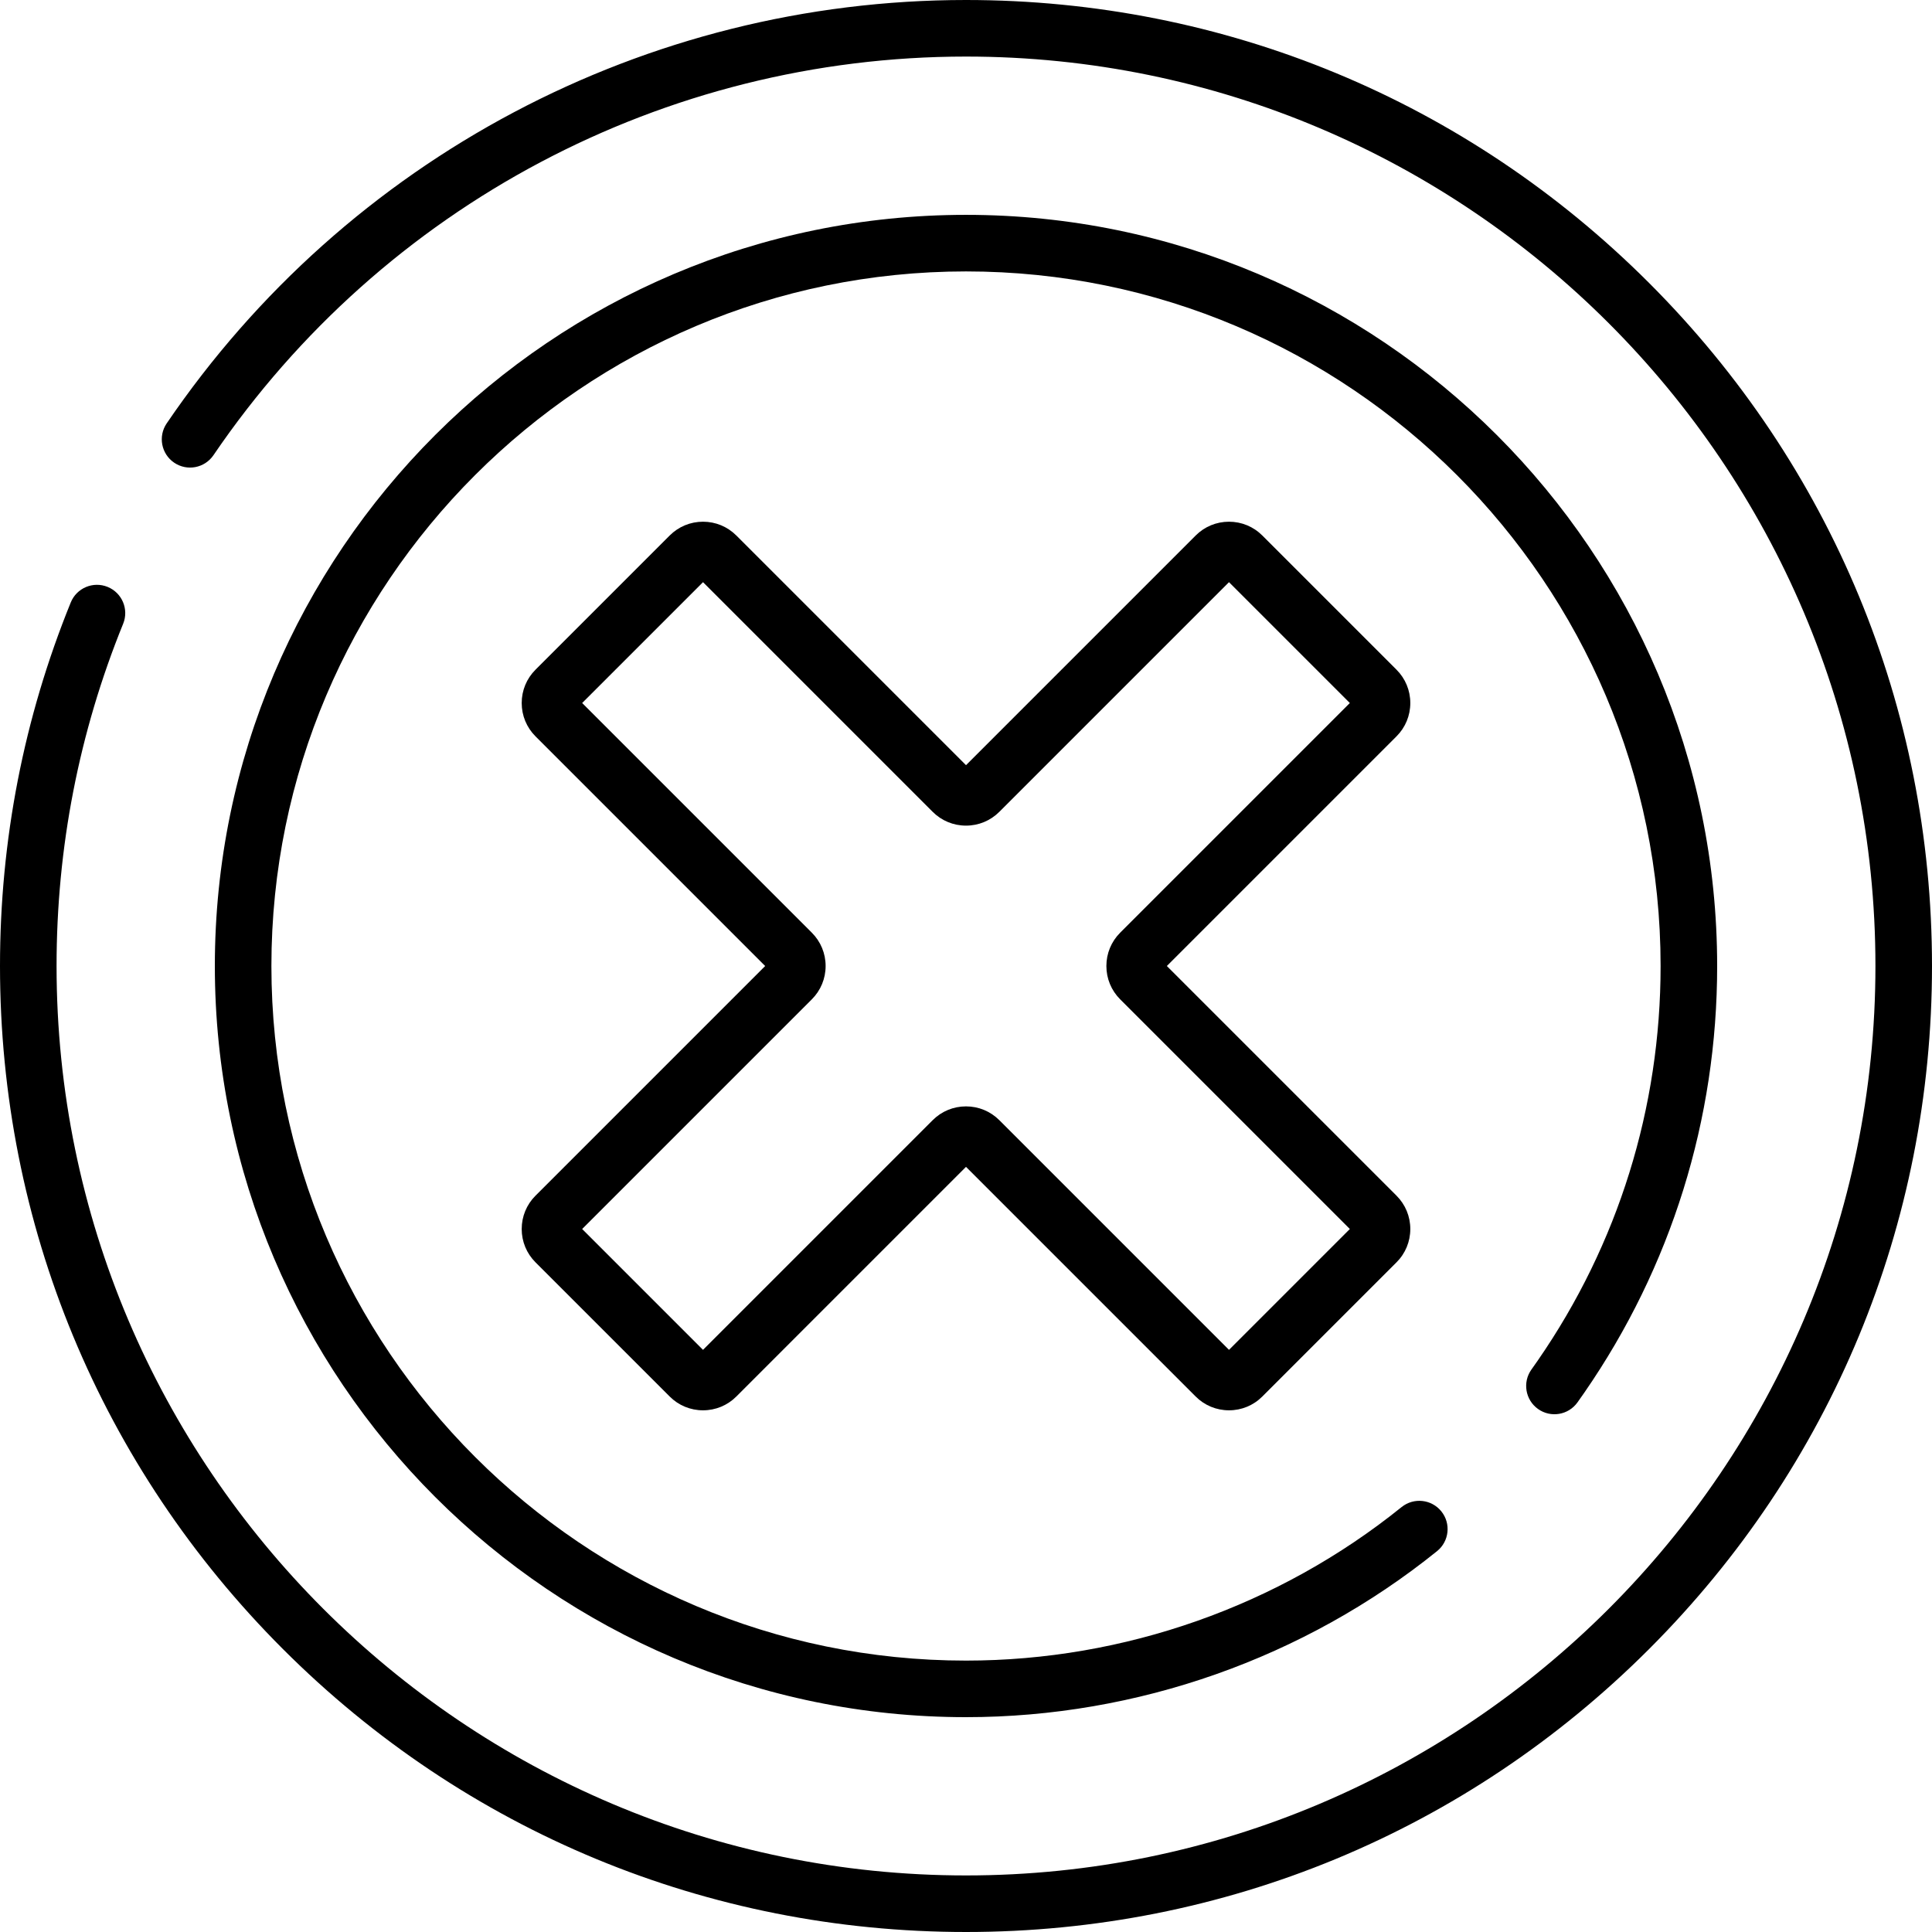 <?xml version="1.0" encoding="iso-8859-1"?>
<!-- Generator: Adobe Illustrator 19.0.0, SVG Export Plug-In . SVG Version: 6.00 Build 0)  -->
<svg version="1.1" id="Capa_1" xmlns="http://www.w3.org/2000/svg" xmlns:xlink="http://www.w3.org/1999/xlink" x="0px" y="0px"
	 viewBox="0 0 512 512" style="enable-background:new 0 0 512 512;" xml:space="preserve">
<g>
	<g>
		<path d="M437.019,74.981C388.667,26.628,324.38,0,256,0C171.144,0,91.957,41.945,44.173,112.203
			c-2.327,3.422-1.44,8.083,1.983,10.412c3.423,2.328,8.083,1.44,10.412-1.983C101.557,54.482,176.112,14.99,256,14.99
			c132.894,0,241.01,108.117,241.01,241.01S388.893,497.01,256,497.01S14.99,388.894,14.99,256c0-31.376,5.938-61.892,17.647-90.7
			c1.559-3.834-0.287-8.206-4.121-9.765c-3.835-1.558-8.207,0.286-9.765,4.121C6.309,190.265,0,222.679,0,256
			c0,68.379,26.628,132.667,74.981,181.019C123.333,485.372,187.62,512,256,512s132.667-26.628,181.019-74.98
			C485.372,388.668,512,324.38,512,256S485.371,123.333,437.019,74.981z"/>
	</g>
</g>
<g>
	<g>
		<path d="M309.225,256.003l60.863-60.863c2.359-2.359,3.658-5.496,3.658-8.833c0-3.336-1.299-6.472-3.658-8.832l-35.559-35.559
			c-2.358-2.359-5.496-3.658-8.832-3.658c-3.337,0-6.474,1.299-8.833,3.658l-60.863,60.863l-60.863-60.863
			c-2.359-2.359-5.496-3.658-8.833-3.658c-3.336,0-6.473,1.299-8.832,3.658l-35.559,35.559c-2.359,2.358-3.658,5.496-3.658,8.832
			c0,3.337,1.299,6.474,3.658,8.833l60.863,60.863l-60.863,60.863c-2.359,2.359-3.658,5.496-3.658,8.833
			c0,3.336,1.299,6.473,3.658,8.832l35.559,35.559c2.358,2.359,5.496,3.658,8.832,3.658c3.337,0,6.474-1.299,8.833-3.658
			l60.863-60.863l60.863,60.863c2.359,2.359,5.496,3.658,8.833,3.658c3.336,0,6.474-1.299,8.832-3.658l35.559-35.559
			c2.359-2.358,3.658-5.496,3.658-8.832c0-3.337-1.299-6.473-3.658-8.833L309.225,256.003z M325.696,357.724l-60.863-60.863
			c-2.359-2.359-5.496-3.658-8.833-3.658s-6.474,1.299-8.833,3.658l-60.863,60.863l-32.026-32.026l60.863-60.863
			c2.359-2.359,3.658-5.496,3.658-8.833s-1.299-6.473-3.658-8.833l-60.863-60.863l32.026-32.026l60.863,60.863
			c2.359,2.359,5.496,3.658,8.833,3.658s6.474-1.299,8.833-3.658l60.863-60.863l32.026,32.026L296.86,247.17
			c-2.359,2.359-3.658,5.496-3.658,8.833s1.299,6.474,3.658,8.833l60.863,60.863L325.696,357.724z"/>
	</g>
</g>
<g>
	<g>
		<path d="M256.001,56.938c-109.764,0-199.064,89.3-199.064,199.064s89.3,199.064,199.064,199.064
			c45.302,0,89.637-15.626,124.837-44.001c3.223-2.597,3.729-7.316,1.132-10.539c-2.597-3.223-7.316-3.727-10.539-1.131
			c-32.545,26.234-73.54,40.682-115.431,40.682c-101.498,0-184.074-82.576-184.074-184.074S154.504,71.929,256.002,71.929
			s184.074,82.576,184.074,184.074c0,37.58-11.248,73.72-32.527,104.514c-0.56,0.81-1.127,1.617-1.7,2.418
			c-2.408,3.367-1.631,8.047,1.737,10.456c3.366,2.406,8.047,1.63,10.456-1.738c0.62-0.866,1.232-1.738,1.839-2.615
			c23.018-33.311,35.185-72.399,35.185-113.036C455.065,146.238,365.765,56.938,256.001,56.938z"/>
	</g>
</g>
<g>
</g>
<g>
</g>
<g>
</g>
<g>
</g>
<g>
</g>
<g>
</g>
<g>
</g>
<g>
</g>
<g>
</g>
<g>
</g>
<g>
</g>
<g>
</g>
<g>
</g>
<g>
</g>
<g>
</g>
</svg>

